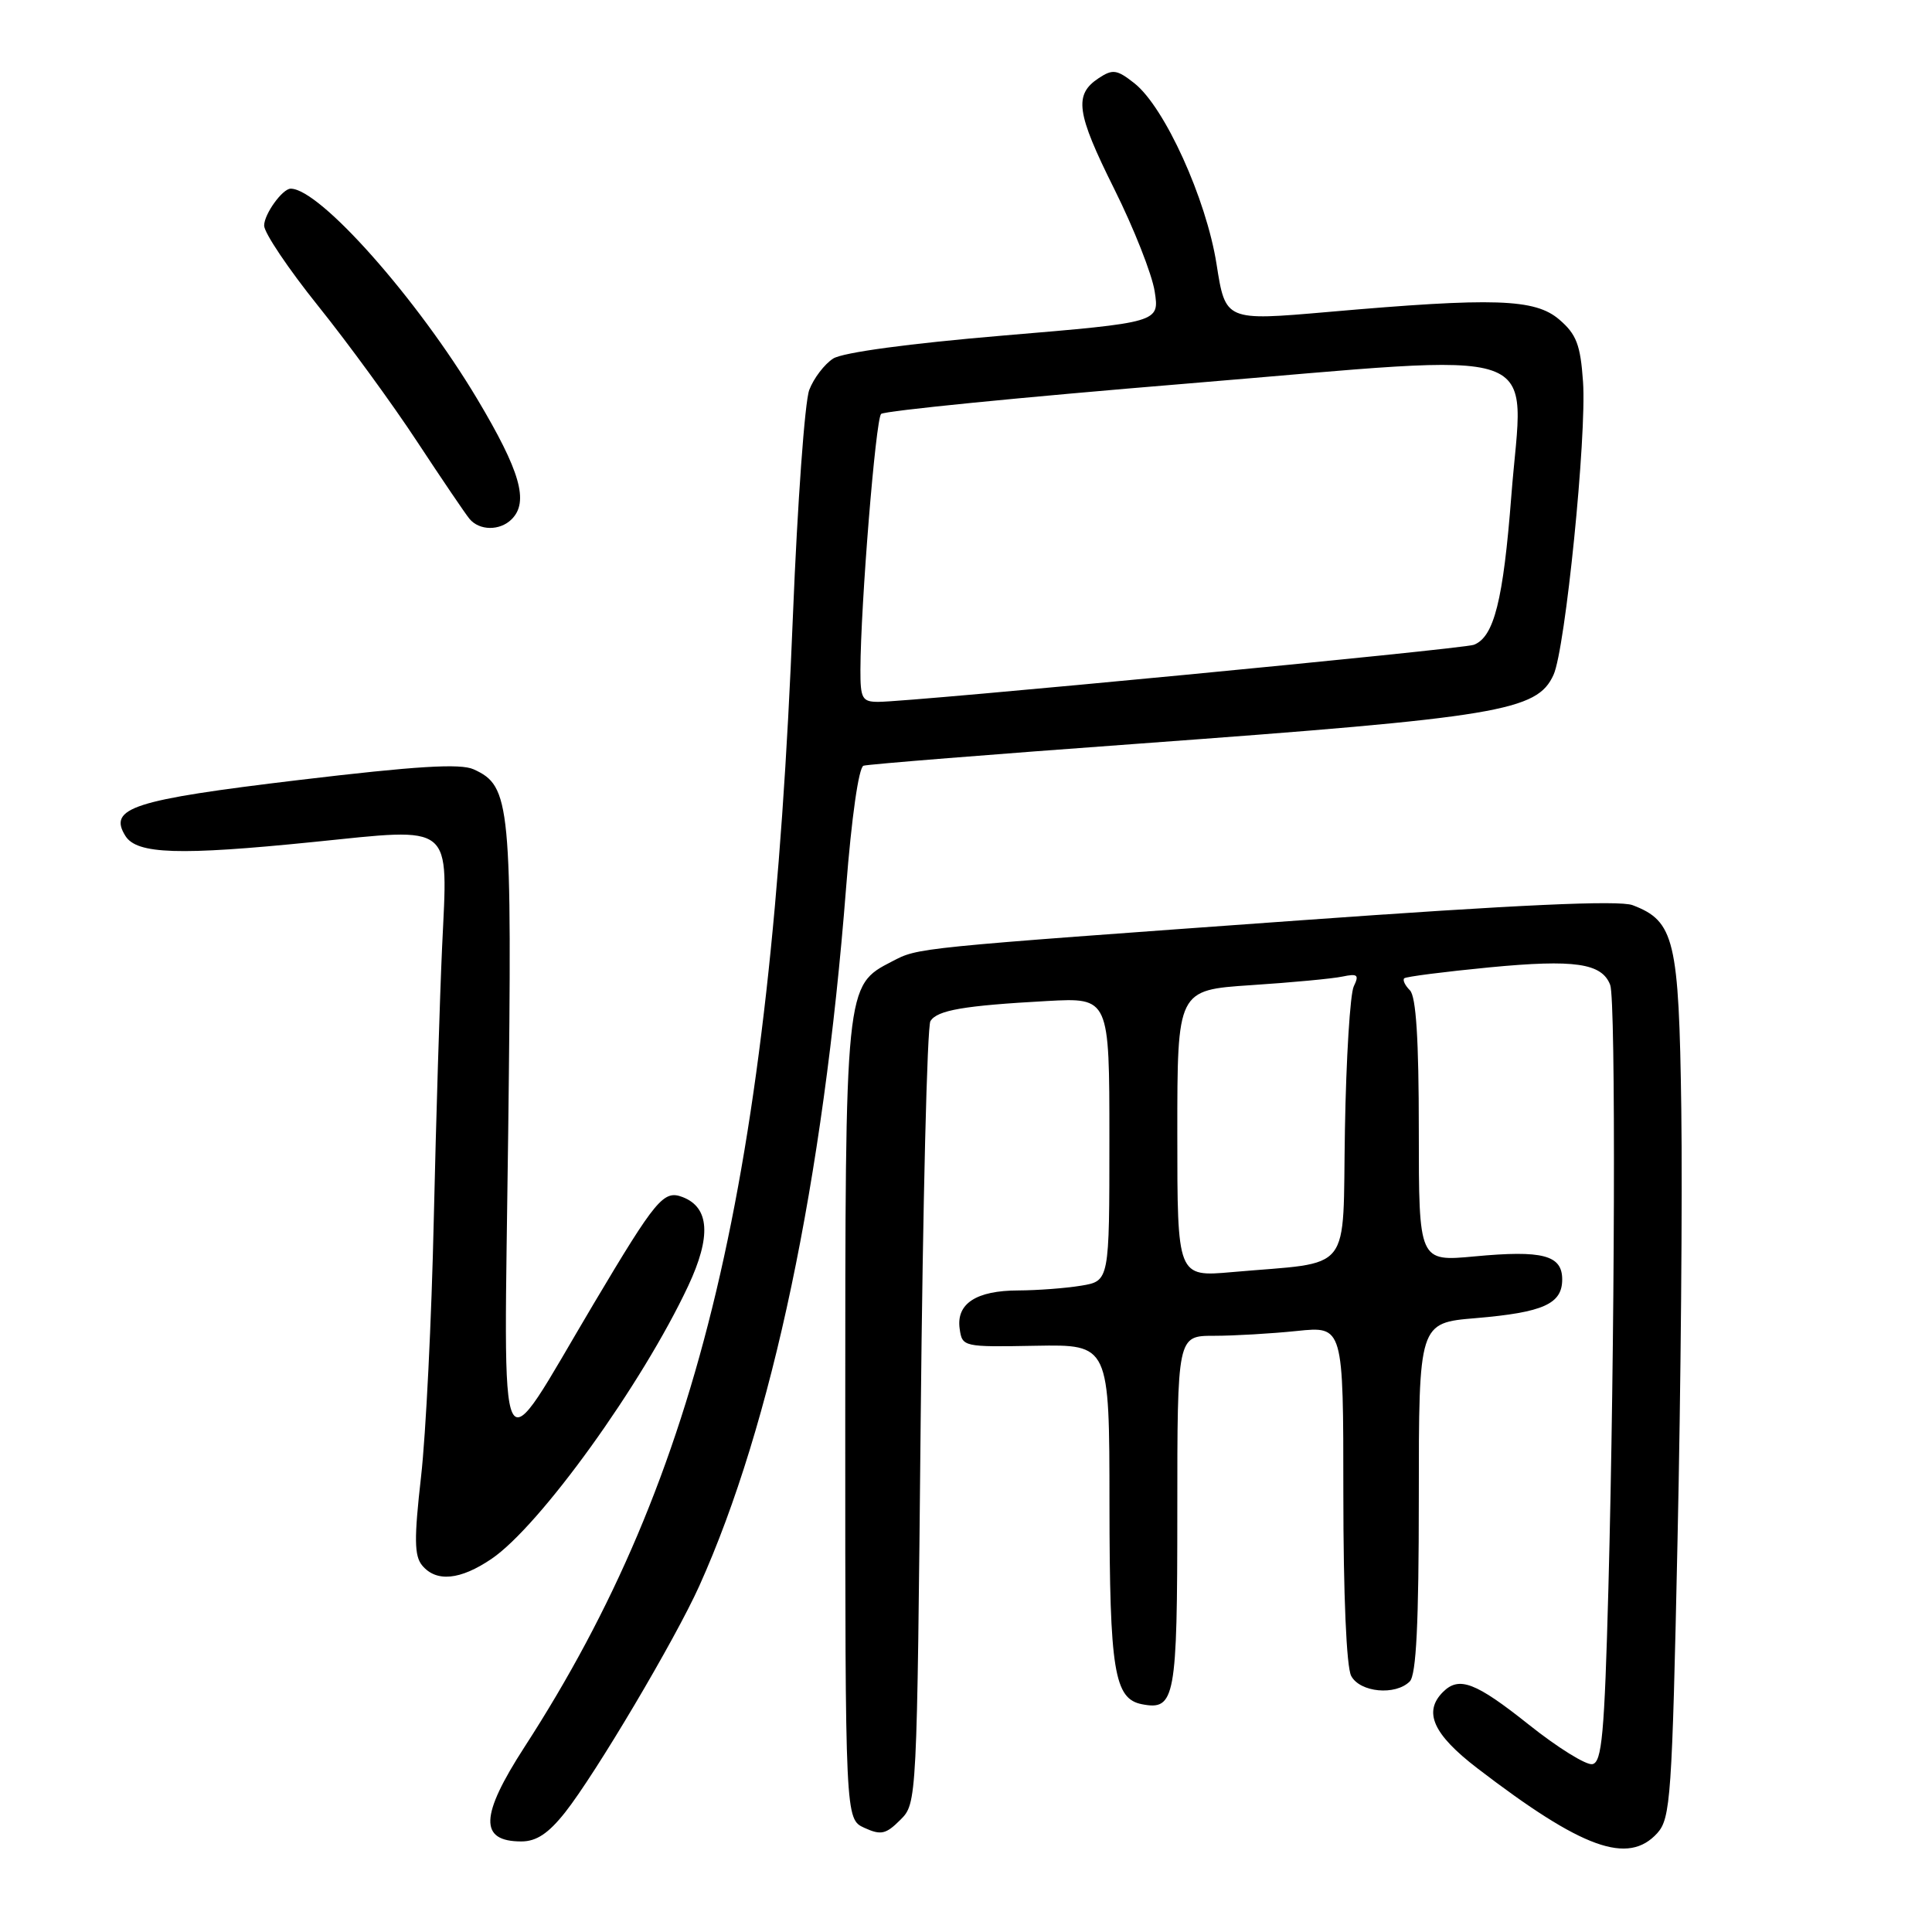 <?xml version="1.0" encoding="UTF-8" standalone="no"?>
<!DOCTYPE svg PUBLIC "-//W3C//DTD SVG 1.1//EN" "http://www.w3.org/Graphics/SVG/1.1/DTD/svg11.dtd" >
<svg xmlns="http://www.w3.org/2000/svg" xmlns:xlink="http://www.w3.org/1999/xlink" version="1.1" viewBox="0 0 256 256">
 <g >
 <path fill="currentColor"
d=" M 219.60 242.90 C 221.36 240.94 221.56 238.15 222.28 204.15 C 222.72 183.99 222.94 158.25 222.78 146.95 C 222.47 124.52 221.88 122.05 216.33 119.94 C 214.55 119.26 201.06 119.88 172.14 121.96 C 120.78 125.66 121.74 125.56 118.19 127.40 C 111.98 130.61 112.00 130.41 112.00 188.42 C 112.00 241.04 112.00 241.04 114.54 242.20 C 116.73 243.20 117.39 243.05 119.29 241.15 C 121.50 238.95 121.50 238.90 122.00 187.72 C 122.28 159.55 122.85 135.95 123.29 135.29 C 124.22 133.85 127.68 133.25 138.75 132.64 C 147.00 132.19 147.00 132.19 147.00 150.96 C 147.00 169.74 147.00 169.74 143.25 170.36 C 141.19 170.70 137.45 170.98 134.94 170.99 C 129.35 171.00 126.69 172.74 127.16 176.06 C 127.50 178.47 127.61 178.50 137.25 178.32 C 147.00 178.15 147.00 178.15 147.01 199.32 C 147.03 221.37 147.64 225.11 151.32 225.82 C 155.71 226.67 156.00 225.07 156.00 200.38 C 156.00 177.00 156.00 177.00 160.85 177.00 C 163.52 177.00 168.47 176.71 171.85 176.36 C 178.00 175.72 178.00 175.72 178.00 197.92 C 178.00 211.32 178.41 220.90 179.04 222.07 C 180.21 224.26 184.90 224.70 186.80 222.80 C 187.66 221.94 188.00 215.12 188.00 198.45 C 188.00 175.29 188.00 175.29 195.55 174.66 C 204.50 173.90 207.00 172.78 207.00 169.53 C 207.00 166.31 204.42 165.63 195.38 166.48 C 188.00 167.17 188.00 167.17 188.00 149.79 C 188.00 137.73 187.64 132.04 186.82 131.22 C 186.17 130.57 185.83 129.85 186.07 129.63 C 186.30 129.41 191.39 128.76 197.37 128.18 C 208.65 127.10 212.26 127.62 213.36 130.51 C 214.12 132.49 213.98 178.34 213.12 210.49 C 212.60 229.80 212.26 233.52 211.00 233.76 C 210.18 233.92 206.38 231.56 202.57 228.52 C 195.51 222.90 193.33 222.07 191.20 224.20 C 188.56 226.84 189.90 229.81 195.75 234.30 C 209.68 244.98 215.73 247.16 219.60 242.90 Z  M 74.88 240.15 C 78.89 235.08 89.47 217.24 92.67 210.12 C 102.29 188.76 109.08 156.47 112.11 117.65 C 112.84 108.28 113.79 101.66 114.42 101.46 C 115.02 101.27 131.47 99.95 151.00 98.53 C 198.71 95.04 203.67 94.22 205.85 89.42 C 207.42 85.99 210.26 57.72 209.76 50.60 C 209.42 45.69 208.89 44.30 206.62 42.35 C 203.40 39.58 198.03 39.40 175.94 41.34 C 162.38 42.52 162.38 42.52 161.20 35.01 C 159.84 26.34 154.31 14.18 150.31 11.03 C 148.00 9.21 147.44 9.13 145.59 10.35 C 142.27 12.54 142.61 14.94 147.64 25.03 C 150.24 30.24 152.65 36.35 153.00 38.61 C 153.64 42.72 153.64 42.72 133.07 44.45 C 120.48 45.51 111.69 46.70 110.40 47.51 C 109.25 48.25 107.82 50.12 107.23 51.67 C 106.64 53.23 105.67 66.65 105.07 81.50 C 102.09 156.37 92.81 195.47 69.51 231.47 C 63.59 240.62 63.47 244.00 69.08 244.00 C 71.08 244.00 72.67 242.94 74.88 240.15 Z  M 65.14 206.55 C 71.55 202.19 85.08 183.42 91.19 170.39 C 94.26 163.85 94.02 159.99 90.45 158.62 C 87.93 157.65 86.94 158.85 78.65 172.78 C 65.63 194.68 66.77 196.98 67.34 150.00 C 67.87 106.33 67.66 104.17 62.76 101.94 C 61.01 101.14 55.16 101.50 39.57 103.36 C 17.58 105.99 14.29 107.05 16.62 110.77 C 18.14 113.19 23.73 113.37 41.50 111.57 C 60.32 109.66 59.35 108.88 58.58 125.50 C 58.28 132.10 57.78 148.30 57.48 161.50 C 57.19 174.70 56.43 190.08 55.79 195.68 C 54.86 203.89 54.89 206.16 55.94 207.43 C 57.81 209.68 60.99 209.37 65.14 206.55 Z  M 67.80 68.80 C 70.11 66.49 68.94 62.43 63.23 52.86 C 55.29 39.57 42.37 25.00 38.52 25.00 C 37.43 25.00 35.00 28.37 35.00 29.89 C 35.00 30.85 38.23 35.65 42.18 40.57 C 46.12 45.48 52.01 53.55 55.26 58.50 C 58.52 63.45 61.64 68.06 62.21 68.75 C 63.52 70.33 66.24 70.36 67.80 68.80 Z  M 156.00 150.19 C 156.00 131.19 156.00 131.19 165.75 130.54 C 171.11 130.19 176.57 129.68 177.88 129.40 C 179.89 128.98 180.12 129.17 179.38 130.70 C 178.90 131.69 178.37 140.23 178.21 149.67 C 177.87 169.14 179.47 167.12 163.25 168.56 C 156.00 169.20 156.00 169.20 156.00 150.19 Z  M 114.01 88.75 C 114.04 80.12 116.03 55.57 116.75 54.85 C 117.16 54.44 135.39 52.63 157.25 50.83 C 206.16 46.79 201.83 45.30 200.26 65.69 C 199.19 79.55 197.97 84.41 195.29 85.44 C 193.83 86.00 120.77 93.00 116.38 93.00 C 114.24 93.00 114.00 92.56 114.01 88.75 Z "/>
</g>
</svg>